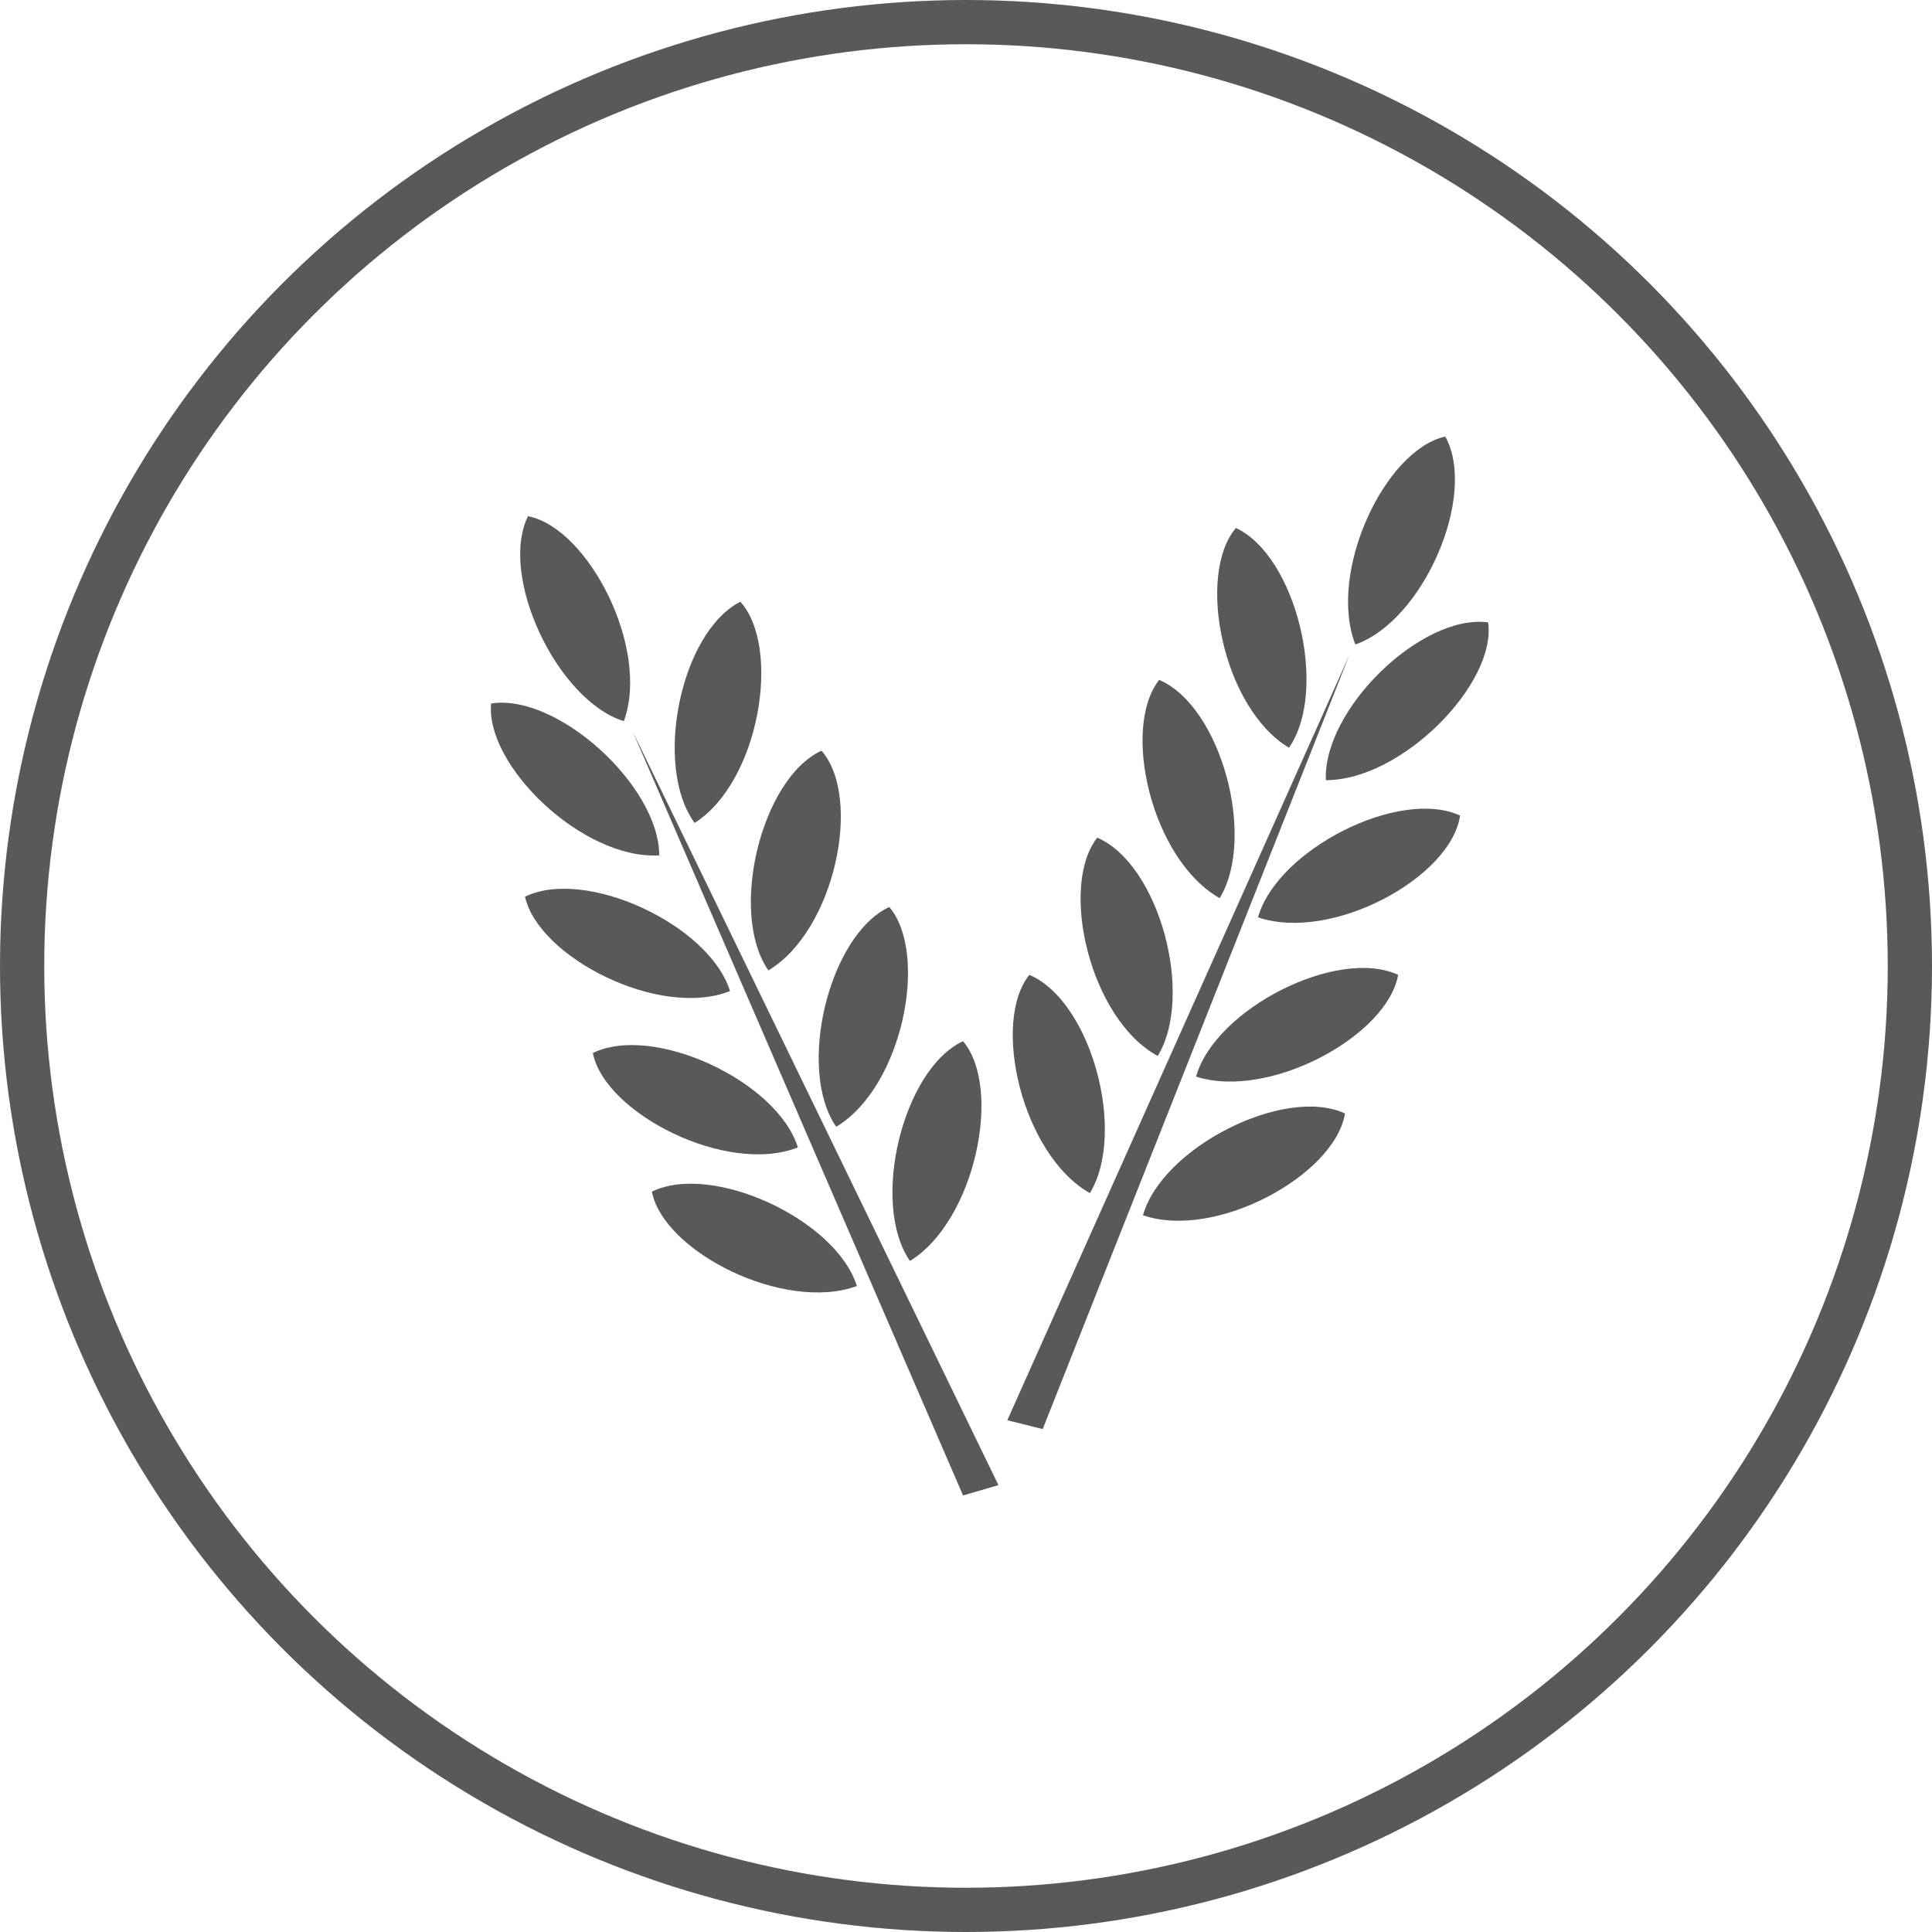 <?xml version="1.0" encoding="utf-8"?>
<!-- Generator: Adobe Illustrator 18.1.0, SVG Export Plug-In . SVG Version: 6.00 Build 0)  -->
<!DOCTYPE svg PUBLIC "-//W3C//DTD SVG 1.1//EN" "http://www.w3.org/Graphics/SVG/1.1/DTD/svg11.dtd">
<svg version="1.1" id="Layer_1" xmlns="http://www.w3.org/2000/svg" xmlns:xlink="http://www.w3.org/1999/xlink" x="0px" y="0px"
	 viewBox="0 0 131 131" enable-background="new 0 0 131 131" xml:space="preserve">
<circle fill="none" stroke="#58595B" stroke-width="3" stroke-miterlimit="10" cx="65.5" cy="65.5" r="64"/>
<g>
	<g>
		<polygon fill="#58595B" points="91.5,44.4 68.3,96.3 70.7,96.9 		"/>
		<path fill="#58595B" d="M98,29.6c2.2,4-1.5,12.5-6.1,14.1C90,38.8,93.9,30.5,98,29.6z"/>
		<path fill="#58595B" d="M83.8,35.8c4.1,1.9,6.3,11,3.6,14.9C82.9,48,81.1,39,83.8,35.8z"/>
		<path fill="#58595B" d="M100.9,42.2c-4.5-0.6-11.2,5.9-11,10.7C95.1,52.9,101.5,46.3,100.9,42.2z"/>
		<path fill="#58595B" d="M78.6,46.1c4.2,1.8,6.6,10.7,4.1,14.8C78.1,58.3,76,49.4,78.6,46.1z"/>
		<path fill="#58595B" d="M99,55.3c-4.1-1.9-12.4,2.3-13.7,6.9C90.3,63.9,98.4,59.5,99,55.3z"/>
		<path fill="#58595B" d="M74.4,56.8c4.2,1.8,6.6,10.7,4.1,14.8C73.9,69.1,71.8,60.1,74.4,56.8z"/>
		<path fill="#58595B" d="M94.8,66.1c-4.1-1.9-12.4,2.3-13.7,6.9C86.1,74.6,94.1,70.2,94.8,66.1z"/>
		<path fill="#58595B" d="M69.8,66.1c4.2,1.8,6.6,10.7,4.1,14.8C69.3,78.3,67.2,69.3,69.8,66.1z"/>
		<path fill="#58595B" d="M91.2,75.5c-4.1-1.9-12.4,2.3-13.7,6.9C82.4,84.1,90.5,79.7,91.2,75.5z"/>
	</g>
	<g>
		<polygon fill="#58595B" points="42.9,49.6 67.7,100.7 65.3,101.4 		"/>
		<path fill="#58595B" d="M35.8,35c-2,4.1,2,12.5,6.5,13.9C44.1,44,39.9,35.8,35.8,35z"/>
		<path fill="#58595B" d="M50.2,40.8c-4.1,2.1-5.9,11.2-3.1,15C51.5,53,53,43.9,50.2,40.8z"/>
		<path fill="#58595B" d="M33.3,47.7C37.8,47,44.7,53.3,44.7,58C39.5,58.3,32.9,51.9,33.3,47.7z"/>
		<path fill="#58595B" d="M55.7,50.9c-4.1,1.9-6.3,11-3.6,14.9C56.6,63.1,58.5,54.1,55.7,50.9z"/>
		<path fill="#58595B" d="M35.6,60.8c4.1-2,12.5,1.9,13.9,6.4C44.7,69.1,36.5,64.9,35.6,60.8z"/>
		<path fill="#58595B" d="M60.3,61.5c-4.1,1.9-6.3,11-3.6,14.9C61.2,73.7,63,64.7,60.3,61.5z"/>
		<path fill="#58595B" d="M40.2,71.4c4.1-2,12.5,1.9,13.9,6.4C49.3,79.7,41,75.5,40.2,71.4z"/>
		<path fill="#58595B" d="M65.3,70.6c-4.1,1.9-6.3,11-3.6,14.9C66.1,82.8,68,73.8,65.3,70.6z"/>
		<path fill="#58595B" d="M44.2,80.8c4.1-2,12.5,1.9,13.9,6.4C53.2,89,45,84.9,44.2,80.8z"/>
	</g>
</g>
</svg>
